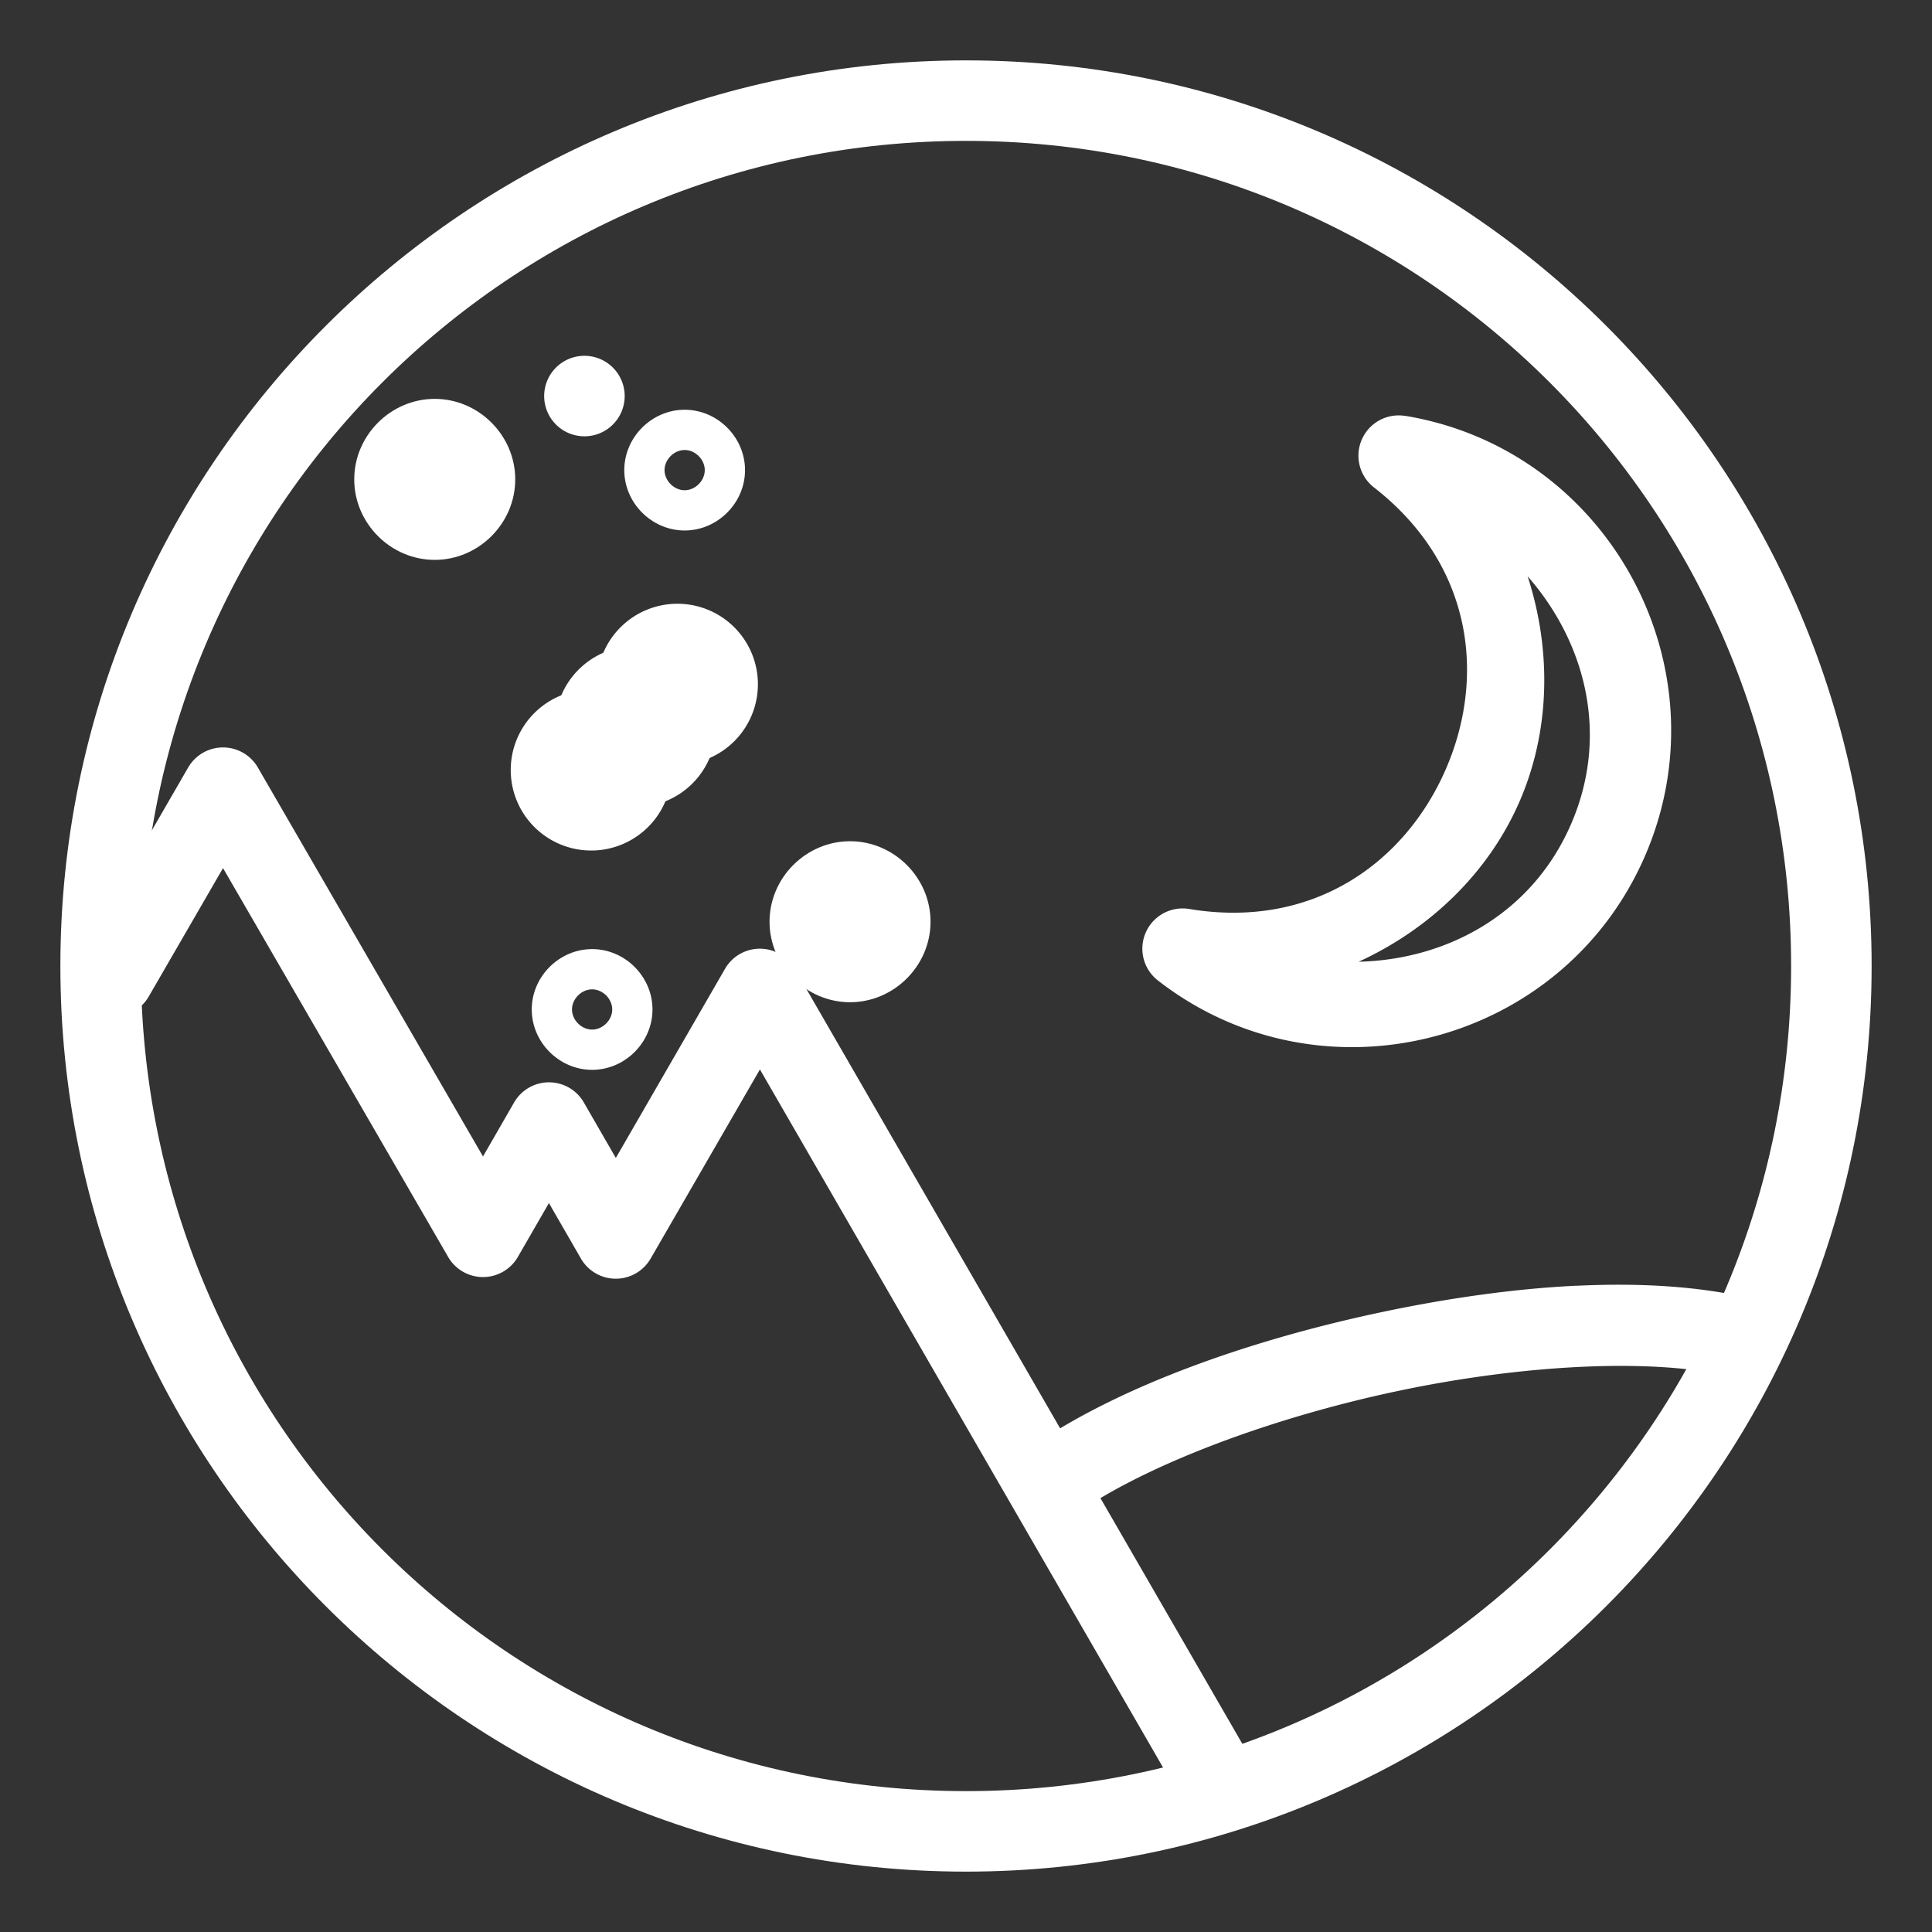 <?xml version="1.0" encoding="UTF-8"?>
<svg id="Layer_2" data-name="Layer 2" version="1.1" viewBox="0 0 48 48" xmlns="http://www.w3.org/2000/svg">
 <rect x="0" y="0" width="48" height="48" fill="#333333" stroke="none"/>
 <defs id="defs1">
  <style id="style1">.cls-1{fill:none;}.cls-1,.cls-2{stroke:#fff;stroke-width:2px;stroke-linecap:round;stroke-linejoin:round;}.cls-2{fill:#fff;}</style>
 </defs>
 <path id="circle6" d="m24 1.5c-12.415 0-22.5 10.085-22.5 22.5s10.085 22.5 22.5 22.5 22.5-10.085 22.5-22.5-10.085-22.5-22.5-22.5zm0 2c11.334 0 20.5 9.166 20.5 20.5s-9.166 20.5-20.5 20.5-20.5-9.166-20.5-20.5 9.166-20.5 20.5-20.5z" color="#000000" fill="#fff" stroke-linecap="round" stroke-linejoin="round" style="-inkscape-stroke:none"/>
 <path id="path845" d="m39.166 31.943c-1.577 0.076-3.252 0.318-4.912 0.672-3.32 0.708-6.535 1.869-8.666 3.356a1 1 0 0 0-0.248 1.391 1 1 0 0 0 1.393 0.248c1.739-1.213 4.809-2.372 7.939-3.039 3.13-0.667 6.362-0.842 8.355-0.367a1 1 0 0 0 1.205-0.742 1 1 0 0 0-0.74-1.203c-1.268-0.302-2.749-0.391-4.326-0.314z" color="#000000" fill="#fff" stroke-linecap="round" stroke-linejoin="round" style="-inkscape-stroke:none"/>
 <path id="path847" d="m34.914 10.334a1 1 0 0 0-0.779 1.775c2.471 1.925 2.783 4.727 1.777 7.021-1.006 2.295-3.279 3.966-6.369 3.453a1 1 0 0 0-0.777 1.775c4.045 3.151 10.031 1.635 12.09-3.061 2.059-4.696-0.883-10.126-5.941-10.965zm3.041 3.986c1.44 1.641 2.042 3.954 1.068 6.176-0.974 2.222-3.084 3.346-5.268 3.398 1.794-0.824 3.228-2.225 3.988-3.959 0.76-1.733 0.82-3.738 0.211-5.615z" color="#000000" fill="#fff" stroke-linecap="round" stroke-linejoin="round" style="-inkscape-stroke:none"/>
 <g id="path856" class="cls-2" fill="#fff" stroke-linecap="round" stroke-linejoin="round">
  <path id="path1" d="m15.79 18.05" color="#000000" style="-inkscape-stroke:none"/>
  <path id="path2" d="m15.789 17.051a1 1 0 0 0-1 1 1 1 0 0 0 1 1 1 1 0 0 0 1-1 1 1 0 0 0-1-1z" color="#000000" style="-inkscape-stroke:none"/>
 </g>
 <path id="path860" d="m14.52 8.84a1 1 0 0 0-1 1 1 1 0 0 0 1 1 1 1 0 0 0 1-1 1 1 0 0 0-1-1z" color="#000000" fill="#fff" stroke-linecap="round" stroke-linejoin="round" style="-inkscape-stroke:none"/>
 <path id="path862" d="m17.01 10.18c-0.817 0-1.5 0.683-1.5 1.5 0 0.817 0.683 1.5 1.5 1.5 0.817-1e-6 1.5-0.683 1.5-1.5 0-0.817-0.683-1.5-1.5-1.5zm0 1c0.264 0 0.5 0.236 0.5 0.5 0 0.264-0.236 0.5-0.5 0.5-0.264 0-0.5-0.236-0.5-0.5 0-0.264 0.236-0.5 0.5-0.5z" color="#000000" fill="#fff" stroke-linecap="round" stroke-linejoin="round" style="-inkscape-stroke:none"/>
 <path id="circle864" d="m14.711 23.58c-0.817 0-1.5 0.683-1.5 1.5 0 0.817 0.683 1.5 1.5 1.5 0.817 0 1.5-0.683 1.5-1.5s-0.683-1.5-1.5-1.5zm0 1c0.264 0 0.5 0.236 0.5 0.5 0 0.264-0.236 0.5-0.5 0.5-0.264 0-0.5-0.236-0.5-0.5 0-0.264 0.236-0.5 0.5-0.5z" color="#000000" fill="#fff" stroke-linecap="round" stroke-linejoin="round" style="-inkscape-stroke:none"/>
 <path id="circle866" d="m21.119 20.9c-1.093 0-2 0.907-2 2 0 1.093 0.907 2 2 2 1.093 0 2-0.907 2-2 0-1.093-0.907-2-2-2z" color="#000000" fill="#fff" stroke-linecap="round" stroke-linejoin="round" style="-inkscape-stroke:none"/>
 <path id="circle868" d="m10.801 9.91c-1.093 0-2 0.907-2 2s0.907 2 2 2c1.093 0 2-0.907 2-2s-0.907-2-2-2z" color="#000000" fill="#fff" stroke-linecap="round" stroke-linejoin="round" style="-inkscape-stroke:none"/>
 <path id="path876" d="m5.539 18.57a1 1 0 0 0-0.865 0.5l-2.709 4.689a1 1 0 0 0 0.365 1.365 1 1 0 0 0 1.365-0.365l1.846-3.191 5.594 9.662a1 1 0 0 0 1.73 0l0.773-1.34 0.795 1.379a1 1 0 0 0 1.732 0l2.715-4.699 10.453 18.1a1 1 0 0 0 1.365 0.365 1 1 0 0 0 0.367-1.365l-11.32-19.6a1 1 0 0 0-1.732 0l-2.713 4.699-0.795-1.379a1 1 0 0 0-1.732 0l-0.773 1.342-5.594-9.664a1 1 0 0 0-0.867-0.498z" color="#000000" fill="#fff" stroke-linecap="round" stroke-linejoin="round" style="-inkscape-stroke:none"/>
 <g id="path859" class="cls-2" fill="#fff" stroke-linecap="round" stroke-linejoin="round">
  <path id="path3" d="m14.69 19.13" color="#000000" style="-inkscape-stroke:none"/>
  <path id="path4" d="m14.689 18.131a1 1 0 0 0-1 1 1 1 0 0 0 1 1 1 1 0 0 0 1-1 1 1 0 0 0-1-1z" color="#000000" style="-inkscape-stroke:none"/>
 </g>
 <g id="path861" class="cls-2" fill="#fff" stroke-linecap="round" stroke-linejoin="round">
  <path id="path5" d="m16.83 17" color="#000000" style="-inkscape-stroke:none"/>
  <path id="path6" d="m16.83 16a1 1 0 0 0-1 1 1 1 0 0 0 1 1 1 1 0 0 0 1-1 1 1 0 0 0-1-1z" color="#000000" style="-inkscape-stroke:none"/>
 </g>
</svg>
